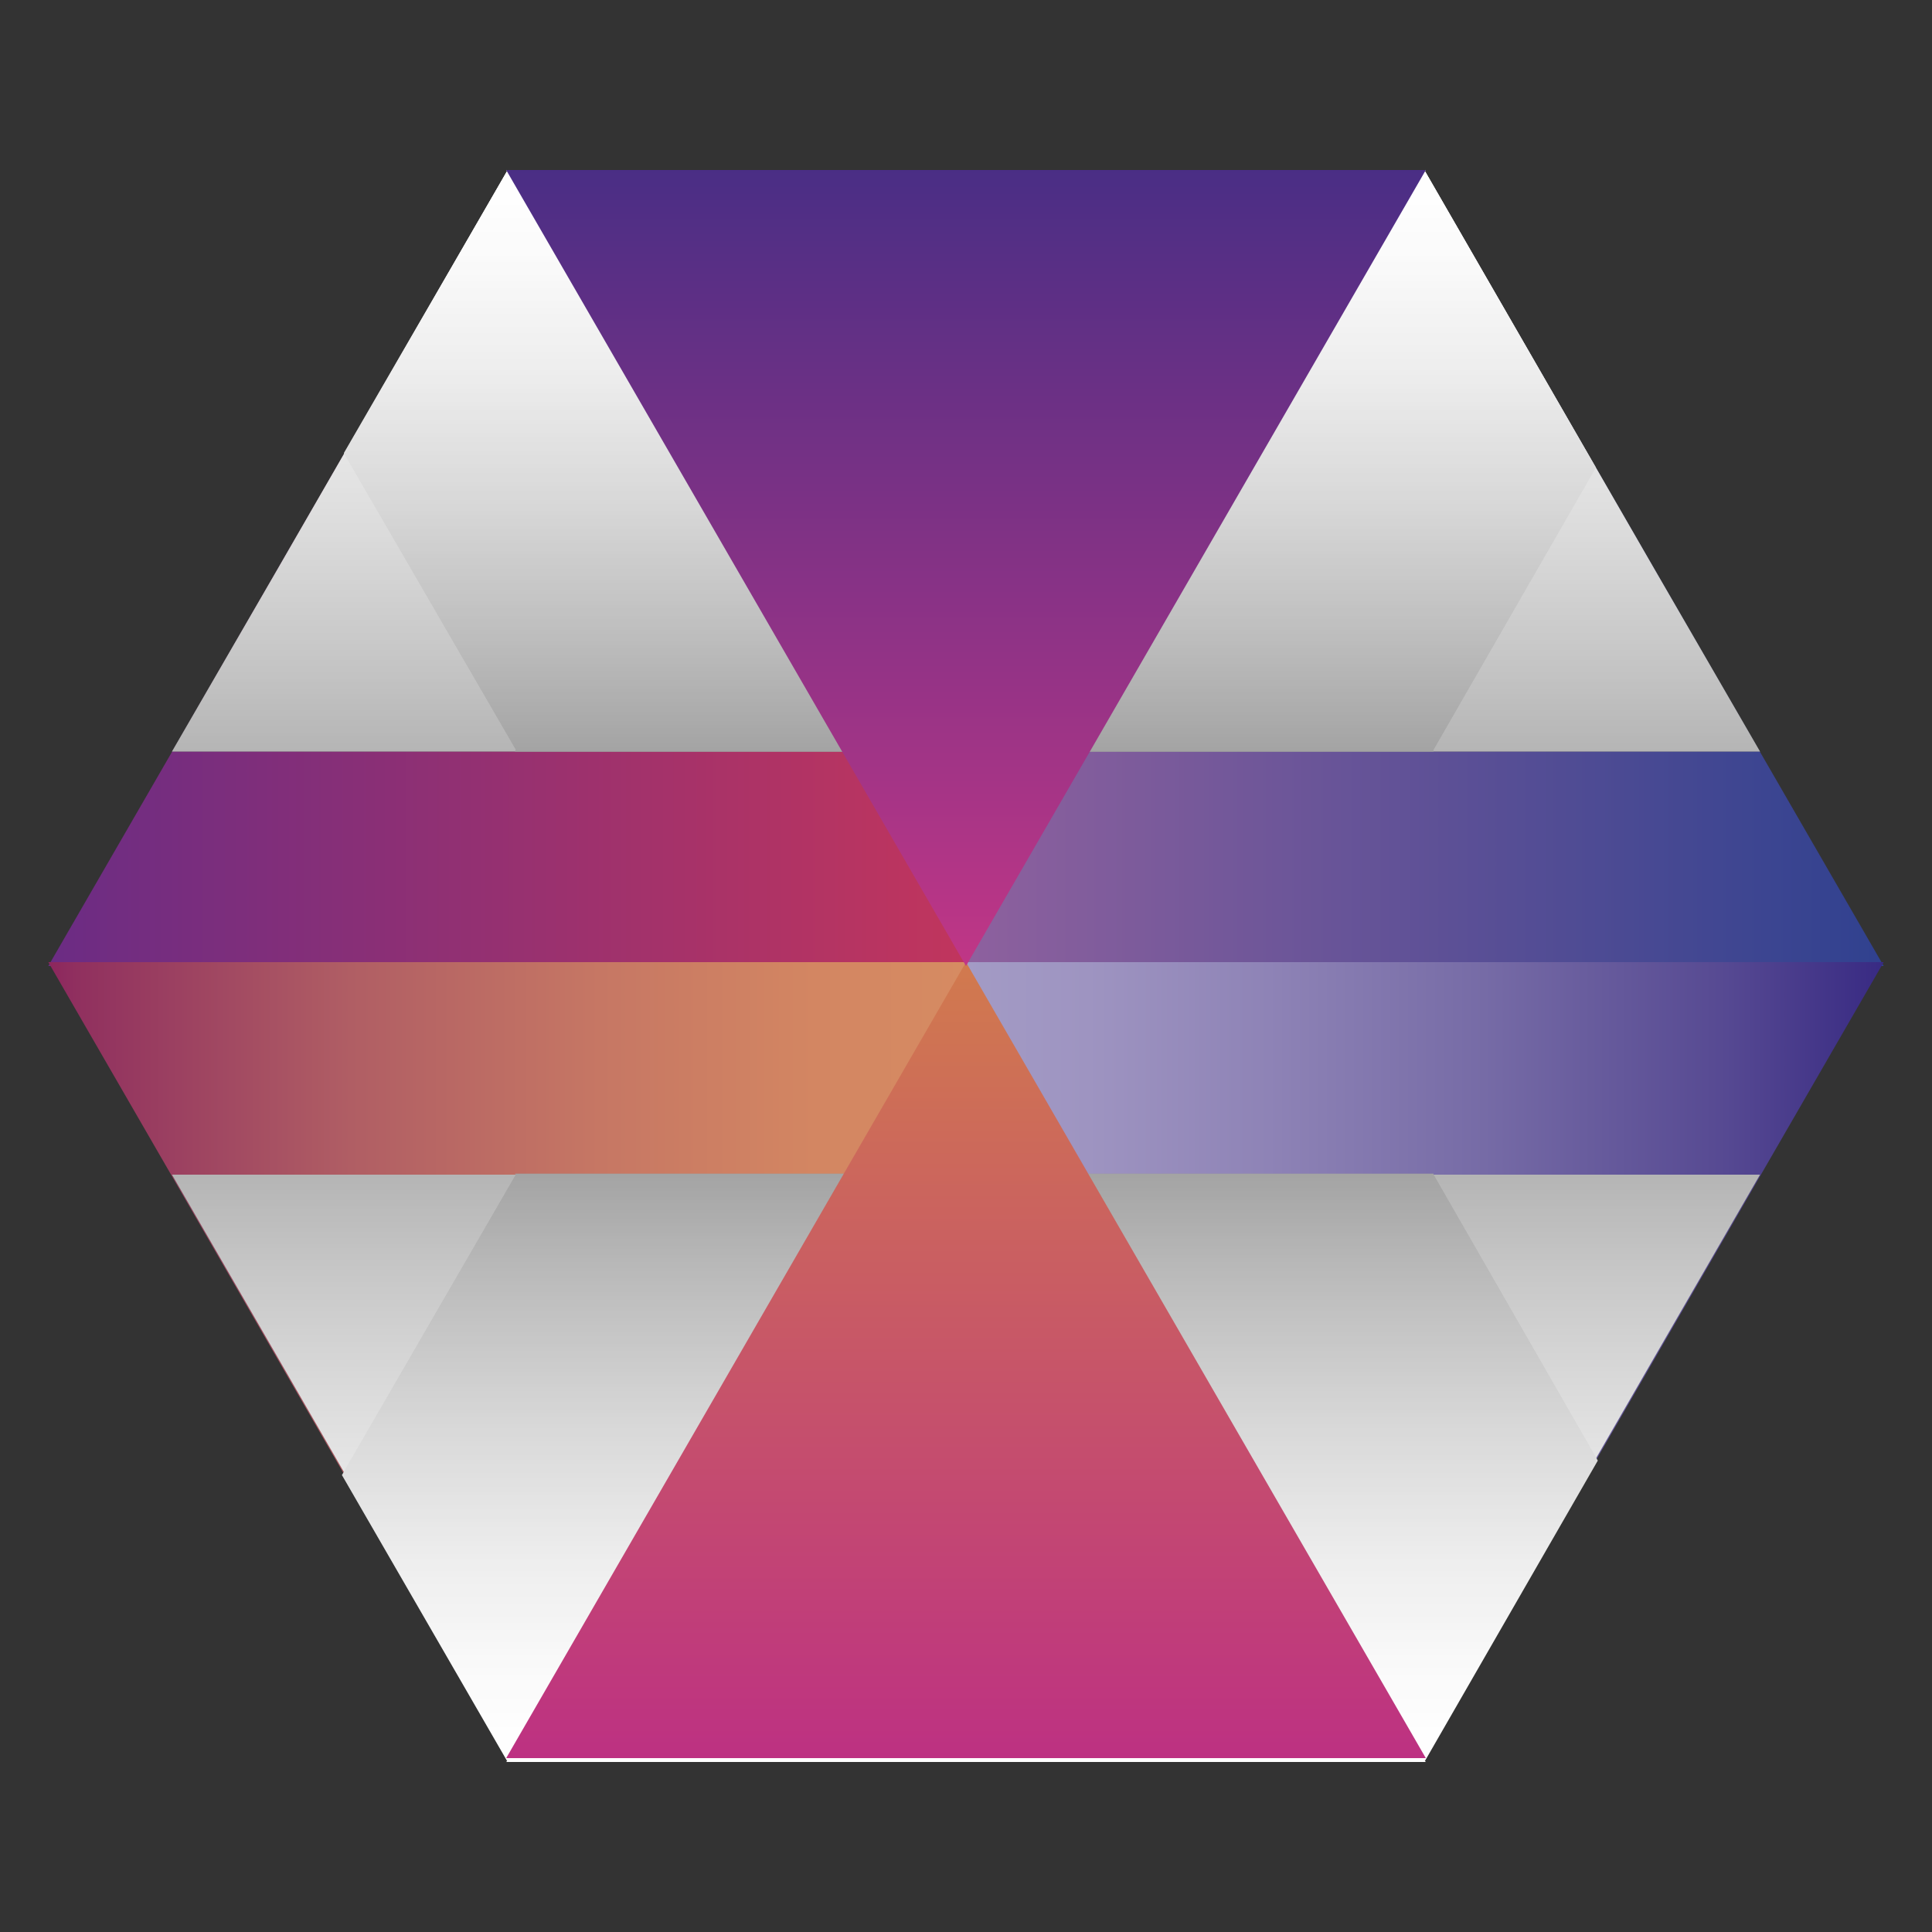 <?xml version="1.0" encoding="utf-8"?>
<!-- Generator: Adobe Illustrator 22.1.0, SVG Export Plug-In . SVG Version: 6.00 Build 0)  -->
<svg version="1.1" id="Capa_1" xmlns="http://www.w3.org/2000/svg" xmlns:xlink="http://www.w3.org/1999/xlink" x="0px" y="0px"
	 viewBox="0 0 200 200" style="enable-background:new 0 0 200 200;" xml:space="preserve">
<rect x="0" y="0" width="200" height="200" fill="#333333" stroke="none"/>
<style type="text/css">
	.st0{fill:url(#SVGID_1_);}
	.st1{fill:url(#SVGID_2_);}
	.st2{fill:url(#SVGID_3_);}
	.st3{fill:url(#SVGID_4_);}
	.st4{fill:url(#SVGID_5_);}
	.st5{opacity:0.63;fill:url(#SVGID_6_);enable-background:new    ;}
	.st6{fill:url(#SVGID_7_);}
	.st7{opacity:0.63;fill:url(#SVGID_8_);enable-background:new    ;}
	.st8{fill:url(#SVGID_9_);}
	.st9{opacity:0.28;fill:url(#SVGID_10_);enable-background:new    ;}
	.st10{fill:url(#SVGID_11_);}
	.st11{opacity:0.28;fill:url(#SVGID_12_);enable-background:new    ;}
	.st12{fill:url(#SVGID_13_);}
	.st13{fill:url(#SVGID_14_);}
</style>
<linearGradient id="SVGID_1_" gradientUnits="userSpaceOnUse" x1="5" y1="58.7" x2="100.2" y2="58.7" gradientTransform="matrix(1 0 0 1 0 0.1)">
	<stop  offset="0" style="stop-color:#6B2C84"/>
	<stop  offset="1" style="stop-color:#C1355D"/>
</linearGradient>
<polygon class="st0" points="52.6,17.6 76.4,58.8 100.2,100 52.6,100 5,100 28.8,58.8 "/>
<linearGradient id="SVGID_2_" gradientUnits="userSpaceOnUse" x1="99.8" y1="58.7" x2="195" y2="58.7" gradientTransform="matrix(1 0 0 1 0 0.1)">
	<stop  offset="0" style="stop-color:#8E619E"/>
	<stop  offset="1" style="stop-color:#30418F"/>
</linearGradient>
<polygon class="st1" points="147.4,17.6 171.2,58.8 195,100 147.4,100 99.8,100 123.6,58.8 "/>
<linearGradient id="SVGID_3_" gradientUnits="userSpaceOnUse" x1="5" y1="140.7" x2="100.2" y2="140.7" gradientTransform="matrix(1 0 0 1 0 0.1)">
	<stop  offset="0" style="stop-color:#8C265E"/>
	<stop  offset="3.134853e-02" style="stop-color:#90305F"/>
	<stop  offset="0.329" style="stop-color:#B05E64"/>
	<stop  offset="0.6" style="stop-color:#C67764"/>
	<stop  offset="0.833" style="stop-color:#D38662"/>
	<stop  offset="1" style="stop-color:#D68B62"/>
</linearGradient>
<polygon class="st2" points="52.6,182 76.4,140.8 100.2,99.6 52.6,99.6 5,99.6 28.8,140.8 "/>
<linearGradient id="SVGID_4_" gradientUnits="userSpaceOnUse" x1="99.8" y1="140.7" x2="195" y2="140.7" gradientTransform="matrix(1 0 0 1 0 0.1)">
	<stop  offset="0" style="stop-color:#A39BC5"/>
	<stop  offset="0.134" style="stop-color:#9E94C1"/>
	<stop  offset="0.331" style="stop-color:#8E83B6"/>
	<stop  offset="0.566" style="stop-color:#766BA6"/>
	<stop  offset="0.829" style="stop-color:#564992"/>
	<stop  offset="1" style="stop-color:#382A83"/>
</linearGradient>
<polygon class="st3" points="147.4,182 171.2,140.8 195,99.6 147.4,99.6 99.8,99.6 123.6,140.8 "/>
<linearGradient id="SVGID_5_" gradientUnits="userSpaceOnUse" x1="100" y1="77.7" x2="100" y2="17.5" gradientTransform="matrix(1 0 0 1 0 0.1)">
	<stop  offset="0" style="stop-color:#363636"/>
	<stop  offset="0.183" style="stop-color:#6B6B6B"/>
	<stop  offset="0.386" style="stop-color:#A0A0A0"/>
	<stop  offset="0.576" style="stop-color:#C9C9C9"/>
	<stop  offset="0.747" style="stop-color:#E7E7E7"/>
	<stop  offset="0.894" style="stop-color:#F9F9F9"/>
	<stop  offset="1" style="stop-color:#FFFFFF"/>
</linearGradient>
<polygon class="st4" points="17.8,77.8 182.2,77.8 171.2,58.8 147.5,17.7 147.6,17.6 100,17.6 52.4,17.6 52.5,17.7 28.8,58.8 "/>
<linearGradient id="SVGID_6_" gradientUnits="userSpaceOnUse" x1="100" y1="77.7" x2="100" y2="17.5" gradientTransform="matrix(1 0 0 1 0 0.1)">
	<stop  offset="0" style="stop-color:#FFFFFF"/>
	<stop  offset="1" style="stop-color:#FFFFFF"/>
</linearGradient>
<polygon class="st5" points="17.8,77.8 182.2,77.8 171.2,58.8 147.5,17.7 147.6,17.6 100,17.6 52.4,17.6 52.5,17.7 28.8,58.8 "/>
<linearGradient id="SVGID_7_" gradientUnits="userSpaceOnUse" x1="100" y1="759.613" x2="100" y2="699.413" gradientTransform="matrix(1 0 0 -1 0 881.213)">
	<stop  offset="0" style="stop-color:#363636"/>
	<stop  offset="0.183" style="stop-color:#6B6B6B"/>
	<stop  offset="0.386" style="stop-color:#A0A0A0"/>
	<stop  offset="0.576" style="stop-color:#C9C9C9"/>
	<stop  offset="0.747" style="stop-color:#E7E7E7"/>
	<stop  offset="0.894" style="stop-color:#F9F9F9"/>
	<stop  offset="1" style="stop-color:#FFFFFF"/>
</linearGradient>
<polygon class="st6" points="17.8,121.6 182.2,121.6 171.2,140.6 147.5,181.6 147.6,181.8 100,181.8 52.4,181.8 52.5,181.6 
	28.8,140.6 "/>
<linearGradient id="SVGID_8_" gradientUnits="userSpaceOnUse" x1="100" y1="759.613" x2="100" y2="699.413" gradientTransform="matrix(1 0 0 -1 0 881.213)">
	<stop  offset="0" style="stop-color:#FFFFFF"/>
	<stop  offset="1" style="stop-color:#FFFFFF"/>
</linearGradient>
<polygon class="st7" points="17.8,121.6 182.2,121.6 171.2,140.6 147.5,181.6 147.6,181.8 100,181.8 52.4,181.8 52.5,181.6 
	28.8,140.6 "/>
<linearGradient id="SVGID_9_" gradientUnits="userSpaceOnUse" x1="100.4" y1="182.3" x2="100.4" y2="121.331" gradientTransform="matrix(1 0 0 1 0 0.1)">
	<stop  offset="0" style="stop-color:#FFFFFF"/>
	<stop  offset="0.142" style="stop-color:#F9F9F9"/>
	<stop  offset="0.341" style="stop-color:#E7E7E7"/>
	<stop  offset="0.571" style="stop-color:#C9C9C9"/>
	<stop  offset="0.825" style="stop-color:#A0A0A0"/>
	<stop  offset="1" style="stop-color:#808080"/>
</linearGradient>
<polygon class="st8" points="52.5,182.3 52.4,182.4 100,182.4 147.6,182.4 147.5,182.3 165.4,151.2 148.4,121.6 148.4,121.5 
	100.8,121.5 53.3,121.5 53.4,121.6 35.4,152.7 "/>
<linearGradient id="SVGID_10_" gradientUnits="userSpaceOnUse" x1="100.4" y1="182.3" x2="100.4" y2="121.331" gradientTransform="matrix(1 0 0 1 0 0.1)">
	<stop  offset="0" style="stop-color:#FFFFFF"/>
	<stop  offset="1" style="stop-color:#FFFFFF"/>
</linearGradient>
<polygon class="st9" points="52.5,182.3 52.4,182.4 100,182.4 147.6,182.4 147.5,182.3 165.4,151.2 148.4,121.6 148.4,121.5 
	100.8,121.5 53.3,121.5 53.4,121.6 35.4,152.7 "/>
<linearGradient id="SVGID_11_" gradientUnits="userSpaceOnUse" x1="100.4" y1="77.7" x2="100.4" y2="17.5" gradientTransform="matrix(1 0 0 1 0 0.1)">
	<stop  offset="0" style="stop-color:#808080"/>
	<stop  offset="0.175" style="stop-color:#A0A0A0"/>
	<stop  offset="0.429" style="stop-color:#C9C9C9"/>
	<stop  offset="0.659" style="stop-color:#E7E7E7"/>
	<stop  offset="0.858" style="stop-color:#F9F9F9"/>
	<stop  offset="1" style="stop-color:#FFFFFF"/>
</linearGradient>
<polygon class="st10" points="147.5,17.7 147.6,17.6 100,17.6 52.4,17.6 52.5,17.7 35.6,46.9 53.4,77.6 53.3,77.8 100.8,77.8 
	148.4,77.8 148.4,77.6 165.2,48.4 "/>
<linearGradient id="SVGID_12_" gradientUnits="userSpaceOnUse" x1="100.4" y1="77.7" x2="100.4" y2="17.5" gradientTransform="matrix(1 0 0 1 0 0.1)">
	<stop  offset="0" style="stop-color:#FFFFFF"/>
	<stop  offset="1" style="stop-color:#FFFFFF"/>
</linearGradient>
<polygon class="st11" points="147.5,17.7 147.6,17.6 100,17.6 52.4,17.6 52.5,17.7 35.6,46.9 53.4,77.6 53.3,77.8 100.8,77.8 
	148.4,77.8 148.4,77.6 165.2,48.4 "/>
<linearGradient id="SVGID_13_" gradientUnits="userSpaceOnUse" x1="100" y1="181.9" x2="100" y2="99.5" gradientTransform="matrix(1 0 0 1 0 0.1)">
	<stop  offset="0" style="stop-color:#BD3182"/>
	<stop  offset="1" style="stop-color:#D17A4E"/>
</linearGradient>
<polygon class="st12" points="100,99.6 123.8,140.8 147.6,182 100,182 52.4,182 76.2,140.8 "/>
<linearGradient id="SVGID_14_" gradientUnits="userSpaceOnUse" x1="100" y1="99.9" x2="100" y2="17.5" gradientTransform="matrix(1 0 0 1 0 0.1)">
	<stop  offset="0" style="stop-color:#C03686"/>
	<stop  offset="1" style="stop-color:#4A2E85"/>
</linearGradient>
<polygon class="st13" points="100,100 123.8,58.8 147.6,17.6 100,17.6 52.4,17.6 76.2,58.8 "/>
</svg>
